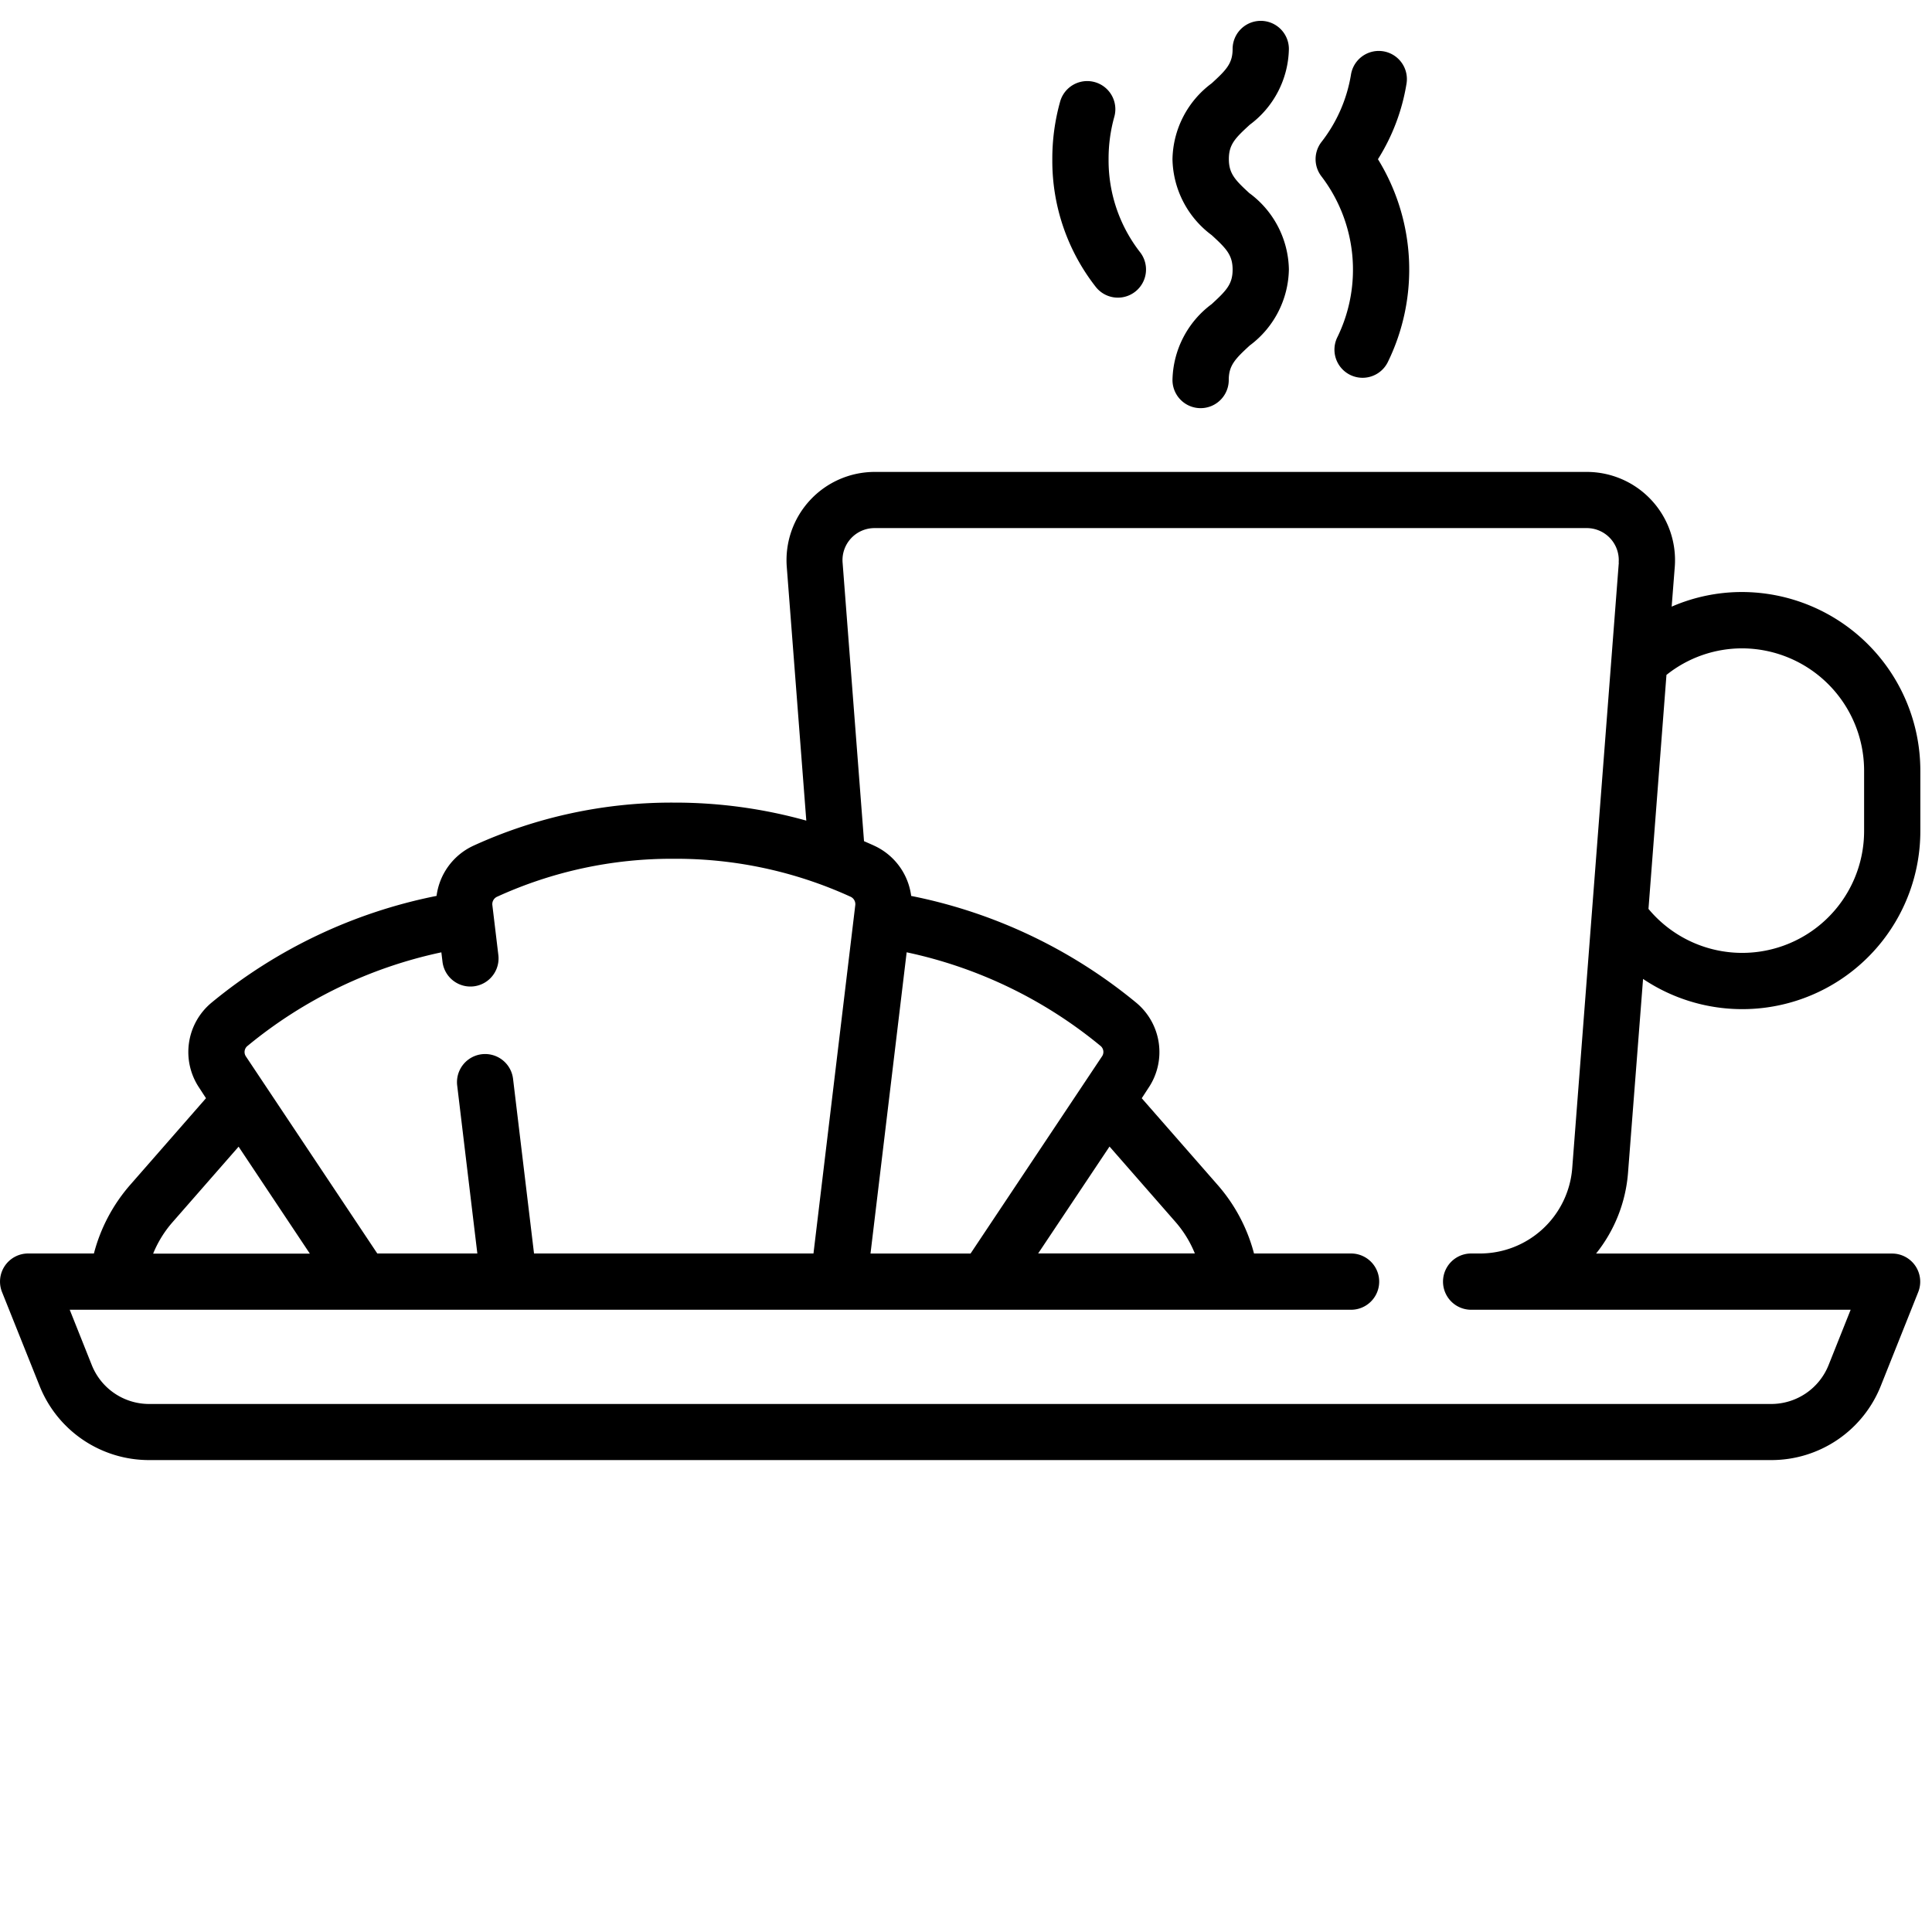 <svg xmlns="http://www.w3.org/2000/svg" xmlns:xlink="http://www.w3.org/1999/xlink" width="56" height="56" viewBox="0 0 56 56">
  <defs>
    <clipPath id="clip-path">
      <rect id="Rectangle_1597" data-name="Rectangle 1597" width="56" height="56" transform="translate(0 -0.605)" fill="none"/>
    </clipPath>
  </defs>
  <g id="pdj" transform="translate(-1 0.605)">
    <g id="Group_5772" data-name="Group 5772" transform="translate(1 0)" clip-path="url(#clip-path)">
      <path id="Path_4368" data-name="Path 4368" d="M47.625,134.942a5.161,5.161,0,0,0,8.037-4.3V128.9a5.179,5.179,0,0,0-5.173-5.173,5.1,5.1,0,0,0-2.035.424L48.544,123a2.558,2.558,0,0,0-2.551-2.754H25.356A2.558,2.558,0,0,0,22.805,123l.566,7.353a14.146,14.146,0,0,0-3.814-.522h-.044a13.807,13.807,0,0,0-5.792,1.25,1.866,1.866,0,0,0-1.067,1.454,14.779,14.779,0,0,0-6.529,3.1,1.859,1.859,0,0,0-.354,2.457l.2.307-2.206,2.522A4.9,4.9,0,0,0,2.722,142.9H.816a.815.815,0,0,0-.757,1.118l1.086,2.714a3.414,3.414,0,0,0,3.184,2.156H51.334a3.413,3.413,0,0,0,3.184-2.156L55.6,144.02a.815.815,0,0,0-.757-1.118h-8.58a4.271,4.271,0,0,0,.926-2.341Zm.678-8.812a3.509,3.509,0,0,1,2.187-.77,3.546,3.546,0,0,1,3.542,3.542v1.743a3.533,3.533,0,0,1-6.25,2.267ZM7.174,136.884a13.107,13.107,0,0,1,5.619-2.713l.033.273a.815.815,0,1,0,1.619-.194l-.174-1.45a.236.236,0,0,1,.138-.241,12.166,12.166,0,0,1,5.1-1.1h.044a12.166,12.166,0,0,1,5.1,1.1.236.236,0,0,1,.138.241l-1.212,10.1h-8.1l-.608-5.063a.815.815,0,0,0-1.619.194l.584,4.869h-2.9l-3.81-5.715a.227.227,0,0,1,.046-.3M5,141.994l1.916-2.19,2.065,3.1H4.439A3.227,3.227,0,0,1,5,141.994m41.922-19.121-1.351,17.563A2.683,2.683,0,0,1,42.9,142.9h-.258a.815.815,0,1,0,0,1.631h11l-.638,1.6a1.791,1.791,0,0,1-1.67,1.131H4.329a1.79,1.79,0,0,1-1.67-1.131l-.638-1.6h37.14a.815.815,0,1,0,0-1.631H36.348A4.9,4.9,0,0,0,35.3,140.92L33.094,138.4l.2-.307a1.859,1.859,0,0,0-.354-2.457,14.779,14.779,0,0,0-6.529-3.1,1.866,1.866,0,0,0-1.067-1.454c-.1-.046-.2-.089-.3-.133l-.621-8.075a.928.928,0,0,1,.925-1H45.993a.928.928,0,0,1,.925,1M31.942,137.187l-3.81,5.715h-2.9l1.048-8.732a13.108,13.108,0,0,1,5.619,2.713.227.227,0,0,1,.046.3m.215,2.617,1.916,2.19a3.231,3.231,0,0,1,.557.908H30.092Z" transform="translate(0 -107.172)"/>
      <path id="Path_4369" data-name="Path 4369" d="M314.867,5.005c-.421-.386-.607-.575-.607-1s.186-.609.607-.995A2.8,2.8,0,0,0,316,.815a.815.815,0,0,0-1.631,0c0,.421-.186.609-.607.995a2.8,2.8,0,0,0-1.136,2.2,2.806,2.806,0,0,0,1.136,2.2c.421.386.607.575.607,1s-.186.612-.607,1a2.806,2.806,0,0,0-1.136,2.2.815.815,0,0,0,1.631,0c0-.423.186-.612.607-1A2.806,2.806,0,0,0,316,7.2a2.807,2.807,0,0,0-1.136-2.2" transform="translate(-278.641)"/>
      <path id="Path_4370" data-name="Path 4370" d="M283.112,21a4.329,4.329,0,0,1-.916-2.7,4.5,4.5,0,0,1,.165-1.227.815.815,0,0,0-1.569-.445,6.126,6.126,0,0,0-.227,1.672,5.924,5.924,0,0,0,1.254,3.694A.815.815,0,1,0,283.112,21" transform="translate(-250.063 -14.29)"/>
      <path id="Path_4371" data-name="Path 4371" d="M352.565,11.154a5.861,5.861,0,0,0,.828-2.192.815.815,0,0,0-1.61-.26,4.309,4.309,0,0,1-.857,1.955.815.815,0,0,0,0,.994,4.459,4.459,0,0,1,.464,4.659.815.815,0,1,0,1.458.73,6.1,6.1,0,0,0-.284-5.886" transform="translate(-312.624 -7.145)"/>
    </g>
  </g>
</svg>
